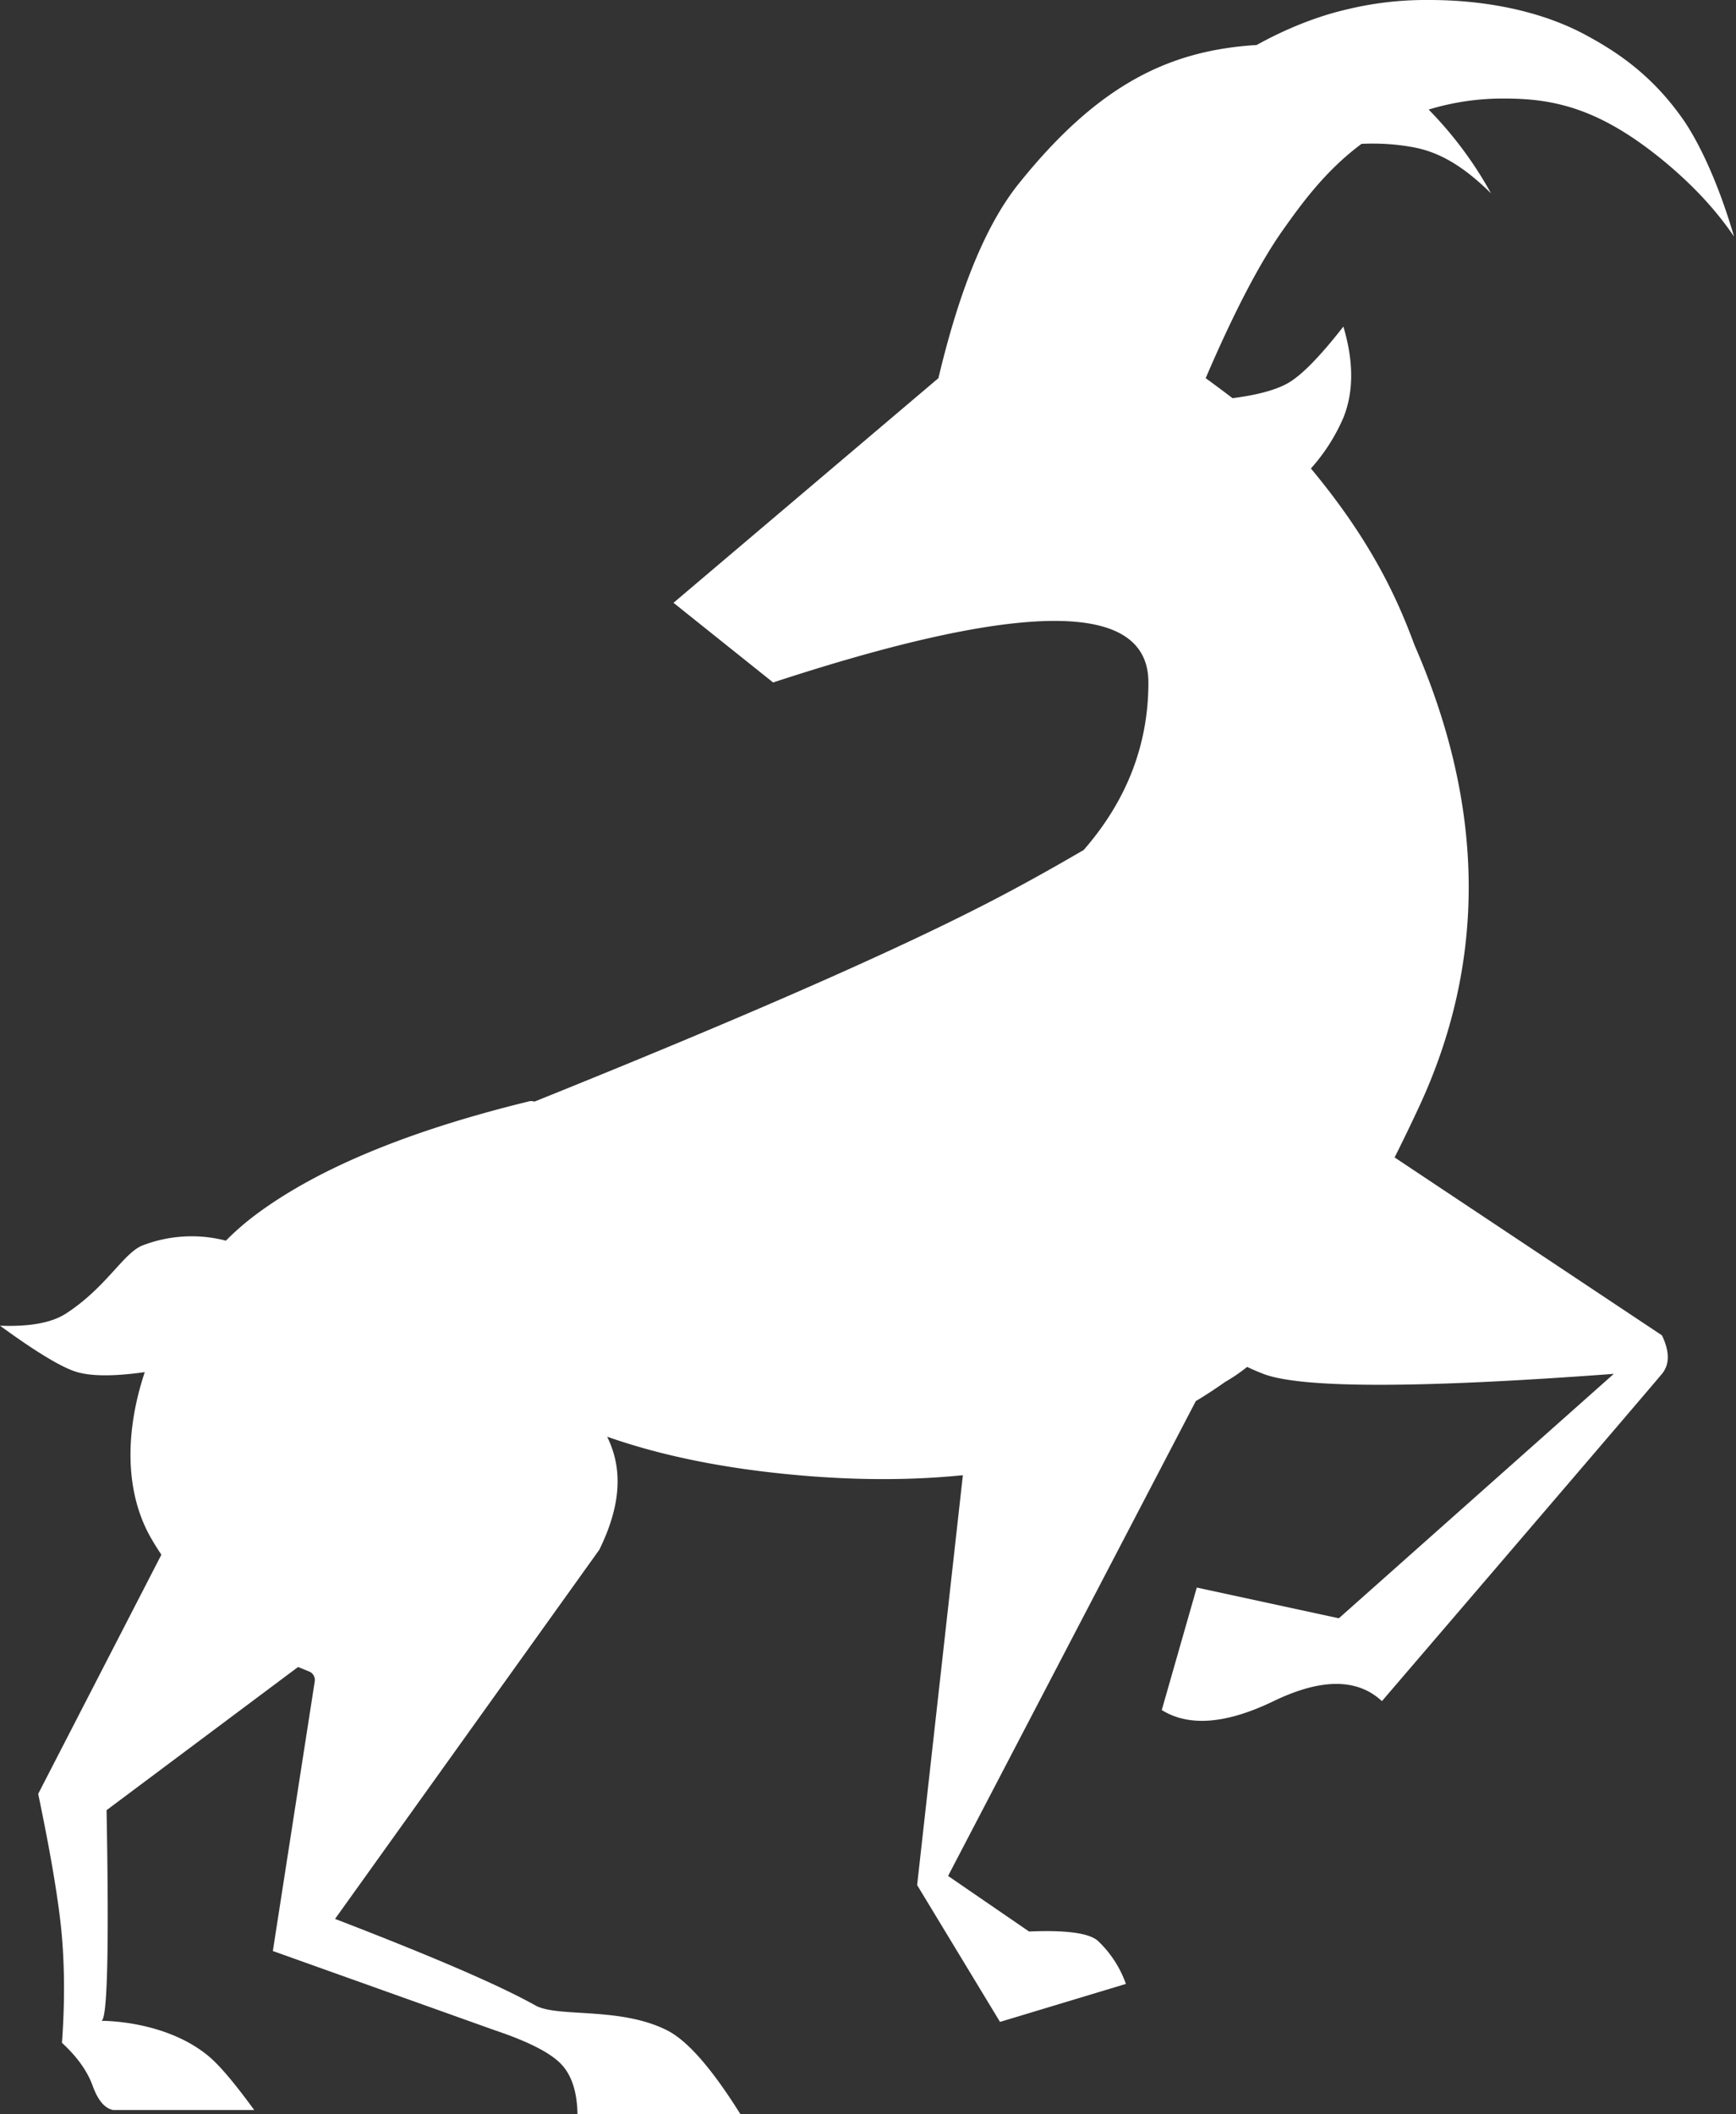 <svg xmlns="http://www.w3.org/2000/svg" width="23" height="28"><rect width="100%" height="100%" fill="#333333" stroke="none"/><path d="M18.929 0a4.443 4.443 0 00-1.023.11c-.094.024-.59.117-1.257.486-1.13.07-2.081.498-3.157 1.843-.427.534-.78 1.39-1.059 2.569l-3.51 2.975 1.32 1.055c3.315-1.087 4.972-1.087 4.972 0 0 .824-.286 1.563-.857 2.218-.445.26-.868.494-1.268.7-1.268.654-3.272 1.532-6.01 2.633a.128.128 0 00-.07-.004c-1.598.39-2.806.891-3.627 1.505a3.542 3.542 0 00-.39.34 1.811 1.811 0 00-1.104.063c-.254.1-.48.556-1.016.903-.19.122-.48.175-.873.16.475.346.812.55 1.01.611.195.06.497.062.908.004-.259.778-.273 1.588.09 2.21.041.071.085.14.13.208L.506 23.756c.173.829.278 1.461.315 1.897.036.437.036.903 0 1.4.201.185.337.375.407.57.071.195.162.301.274.32h1.866c-.256-.352-.455-.587-.598-.708-.554-.466-1.358-.474-1.426-.473.079-.021.102-.951.068-2.79l2.537-1.896.145.059a.12.12 0 01.076.131l-.555 3.571 2.95 1.053c.433.146.72.292.864.439.144.147.217.371.222.671h2.16c-.377-.603-.7-.973-.968-1.11-.627-.32-1.455-.168-1.749-.332-.483-.27-1.368-.651-2.655-1.146l3.502-4.89c.317-.648.29-1.114.103-1.496.616.217 1.32.373 2.115.467.934.11 1.8.124 2.598.043l-.606 5.428 1.098 1.812 1.668-.503a1.449 1.449 0 00-.372-.571c-.117-.103-.421-.144-.911-.123l-1.073-.736 3.282-6.288c.133-.08.263-.165.39-.255.096-.055.193-.12.29-.198.07.033.142.064.214.092.504.193 2.052.193 4.644 0l-3.643 3.237-1.882-.407-.464 1.622c.36.224.854.185 1.482-.118.63-.304 1.108-.304 1.435 0 2.371-2.765 3.608-4.21 3.71-4.334.103-.125.103-.295 0-.51l-3.542-2.356c.106-.211.213-.432.321-.664.9-1.932.88-3.972-.057-6.12-.229-.62-.573-1.379-1.373-2.34a2.47 2.47 0 00.43-.672c.138-.342.138-.745 0-1.207-.316.405-.564.656-.744.754-.16.088-.402.153-.724.194-.11-.083-.228-.172-.356-.265.38-.886.725-1.543 1.031-1.973.235-.33.553-.774 1.034-1.13.22-.01.455.001.7.048.359.069.674.272 1.015.607a5.073 5.073 0 00-.826-1.109 3.37 3.37 0 011.004-.146c.669 0 1.284.133 2.16.868.36.304.655.624.882.96-.194-.664-.433-1.187-.65-1.515-.435-.638-.93-.946-1.312-1.153-.644-.348-1.41-.463-2.055-.465h-.028z" fill="#FFF" fill-rule="evenodd"/></svg>